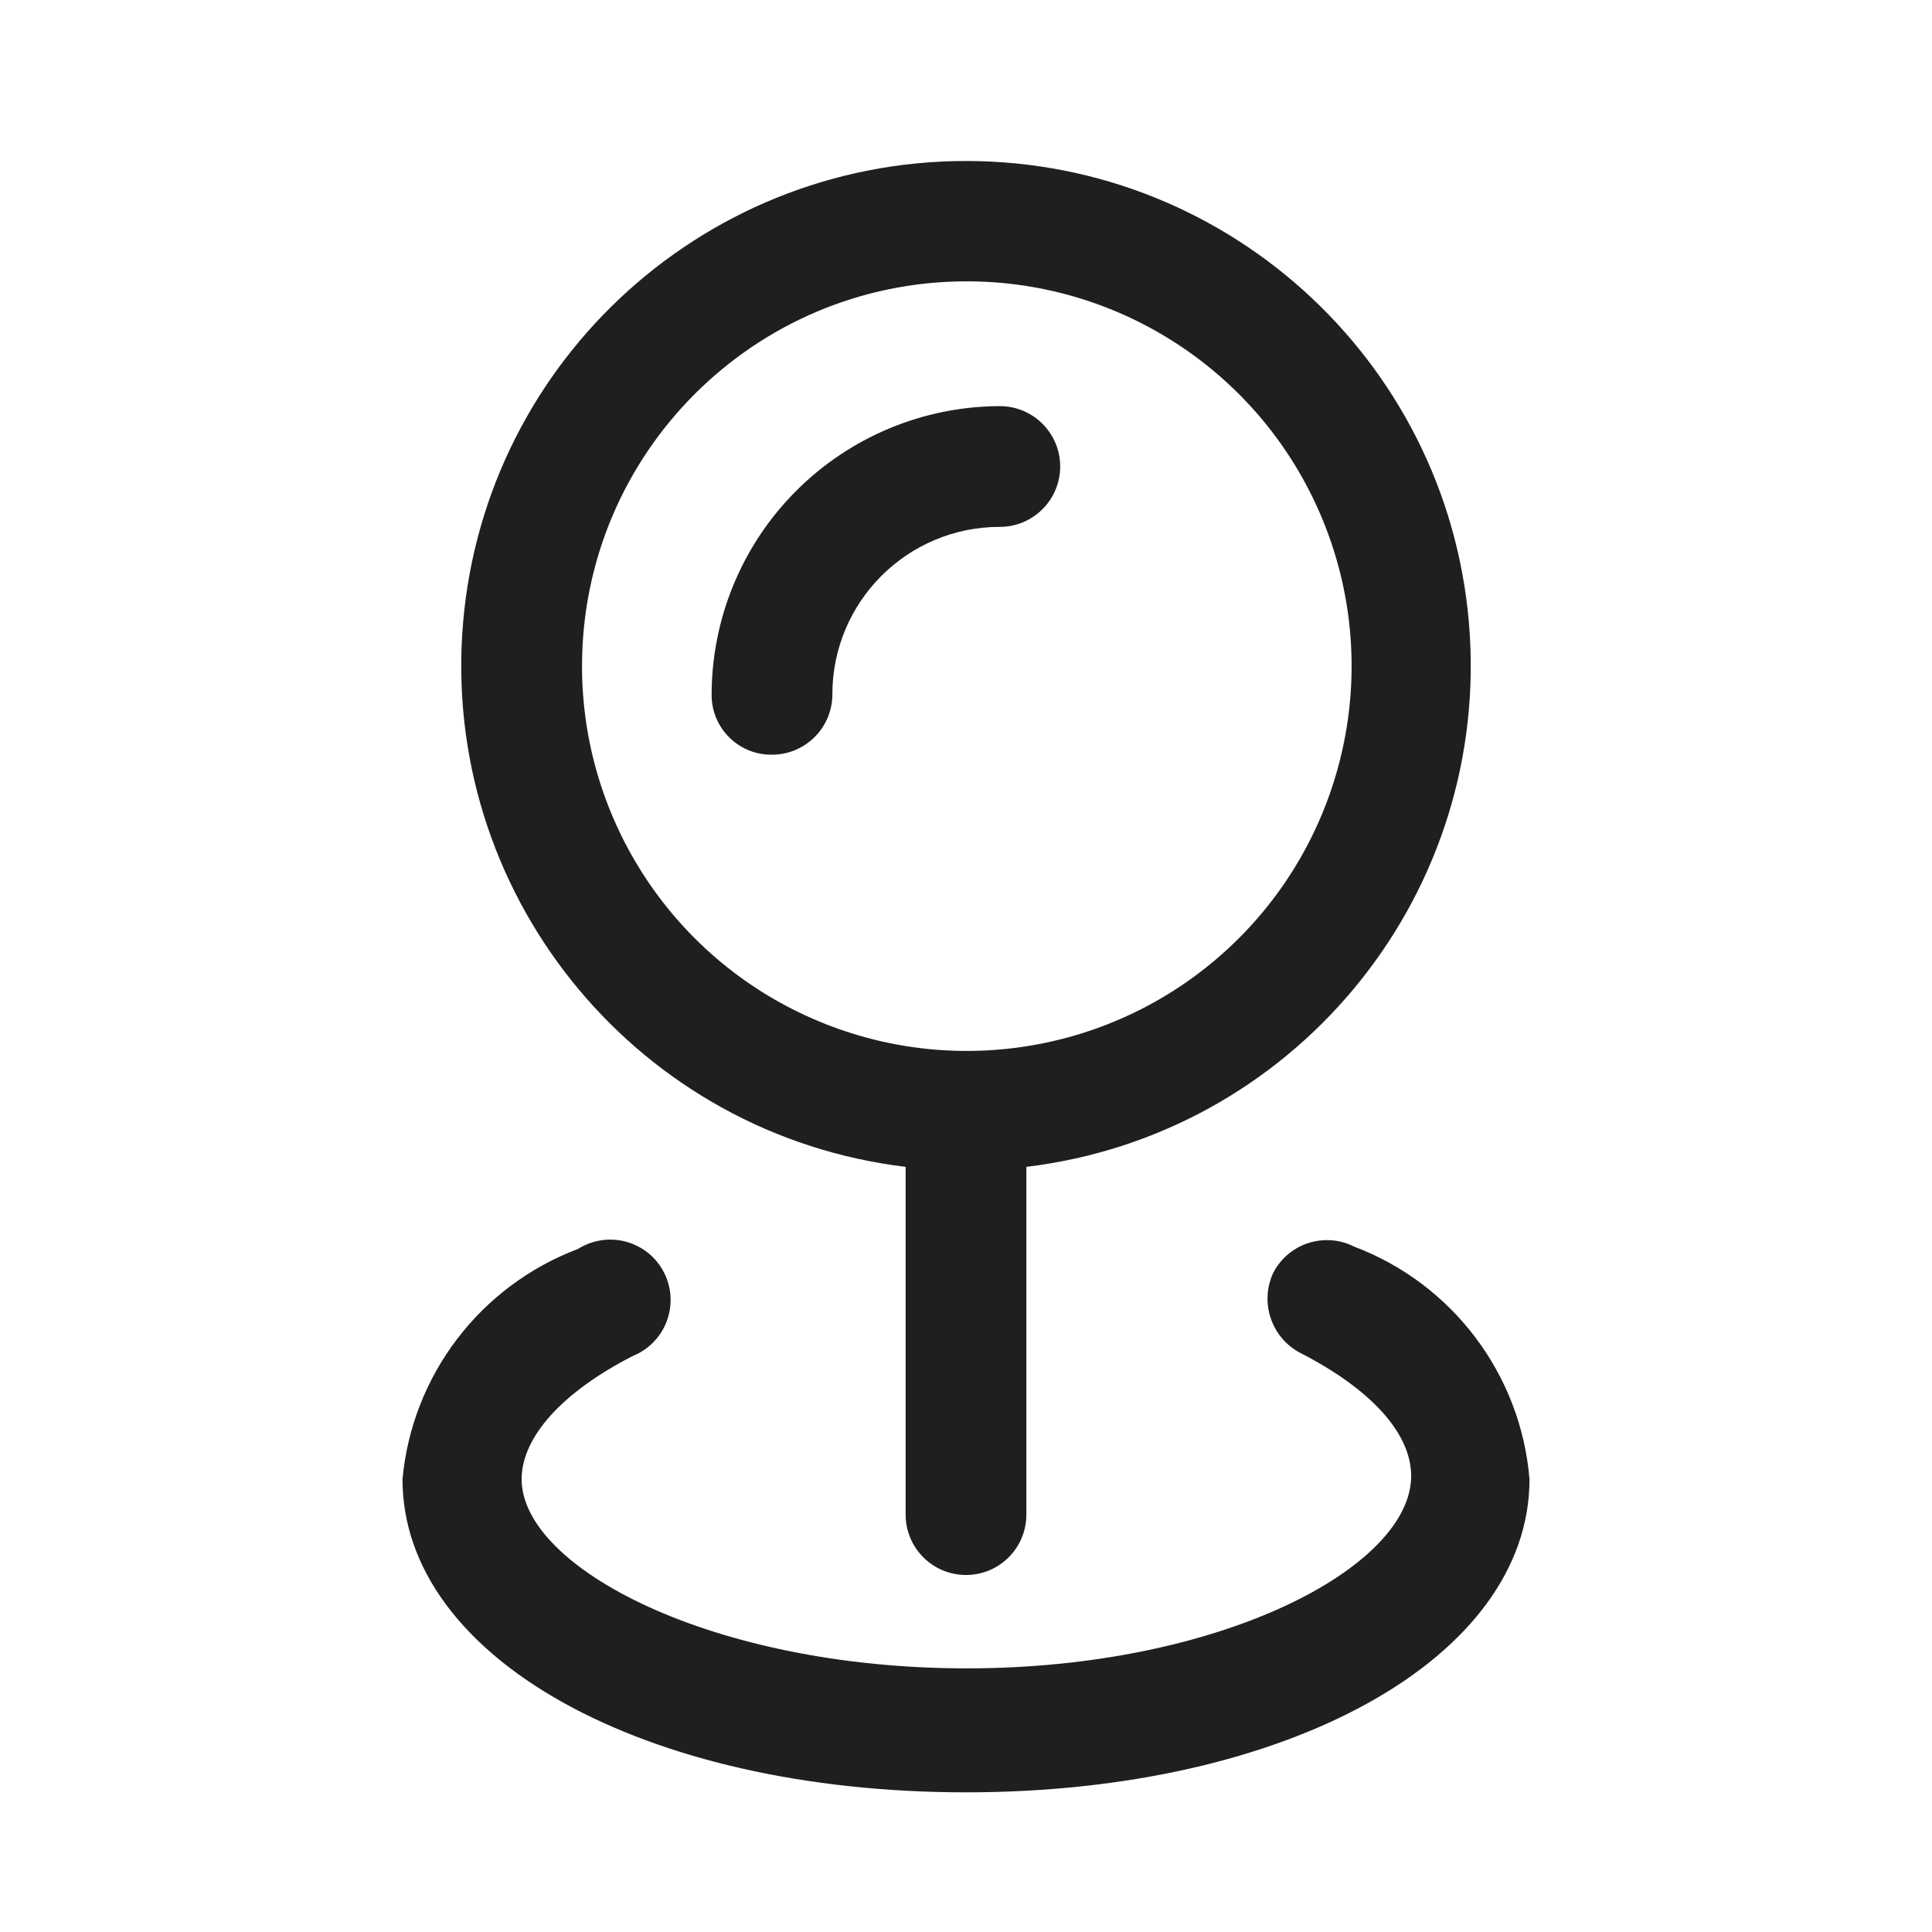 <svg width="24" height="24" viewBox="0 0 24 24" fill="none" xmlns="http://www.w3.org/2000/svg">
<g id="Interface essential/Location">
<g id="Icon">
<path d="M16.82 15.485C16.455 15.302 16.011 15.444 15.82 15.805C15.644 16.173 15.79 16.614 16.15 16.805C17.03 17.255 17.53 17.805 17.53 18.335C17.53 19.465 15.17 20.725 12.01 20.725C8.85 20.725 6.48 19.475 6.48 18.375C6.48 17.855 6.98 17.295 7.86 16.845C8.124 16.739 8.305 16.493 8.328 16.21C8.352 15.927 8.212 15.654 7.969 15.507C7.726 15.36 7.42 15.363 7.18 15.515C5.966 15.973 5.119 17.083 5 18.375C5 20.595 8 22.265 12 22.265C16 22.265 19 20.595 19 18.375C18.892 17.072 18.043 15.947 16.82 15.485Z" fill="#1F1F20"/>
<path fill-rule="evenodd" clip-rule="evenodd" d="M11.25 18.815V14.495C7.957 14.098 5.543 11.205 5.741 7.894C5.94 4.583 8.683 2 12 2C15.317 2 18.06 4.583 18.259 7.894C18.457 11.205 16.043 14.098 12.75 14.495V18.815C12.75 19.229 12.414 19.565 12 19.565C11.586 19.565 11.25 19.229 11.25 18.815ZM16.424 6.441C15.682 4.654 13.935 3.491 12 3.495C9.368 3.5 7.236 5.633 7.23 8.265C7.226 10.2 8.389 11.947 10.176 12.689C11.963 13.432 14.022 13.023 15.39 11.655C16.758 10.287 17.167 8.228 16.424 6.441Z" fill="#1F1F20"/>
<path d="M9.59 9.375C10.004 9.375 10.34 9.039 10.34 8.625C10.34 7.476 11.271 6.545 12.42 6.545C12.834 6.545 13.17 6.209 13.17 5.795C13.17 5.381 12.834 5.045 12.42 5.045C11.468 5.048 10.556 5.428 9.884 6.104C9.213 6.779 8.837 7.693 8.84 8.645C8.843 8.841 8.923 9.028 9.064 9.165C9.204 9.302 9.394 9.378 9.59 9.375Z" fill="#1F1F20"/>
</g>
</g>
</svg>
